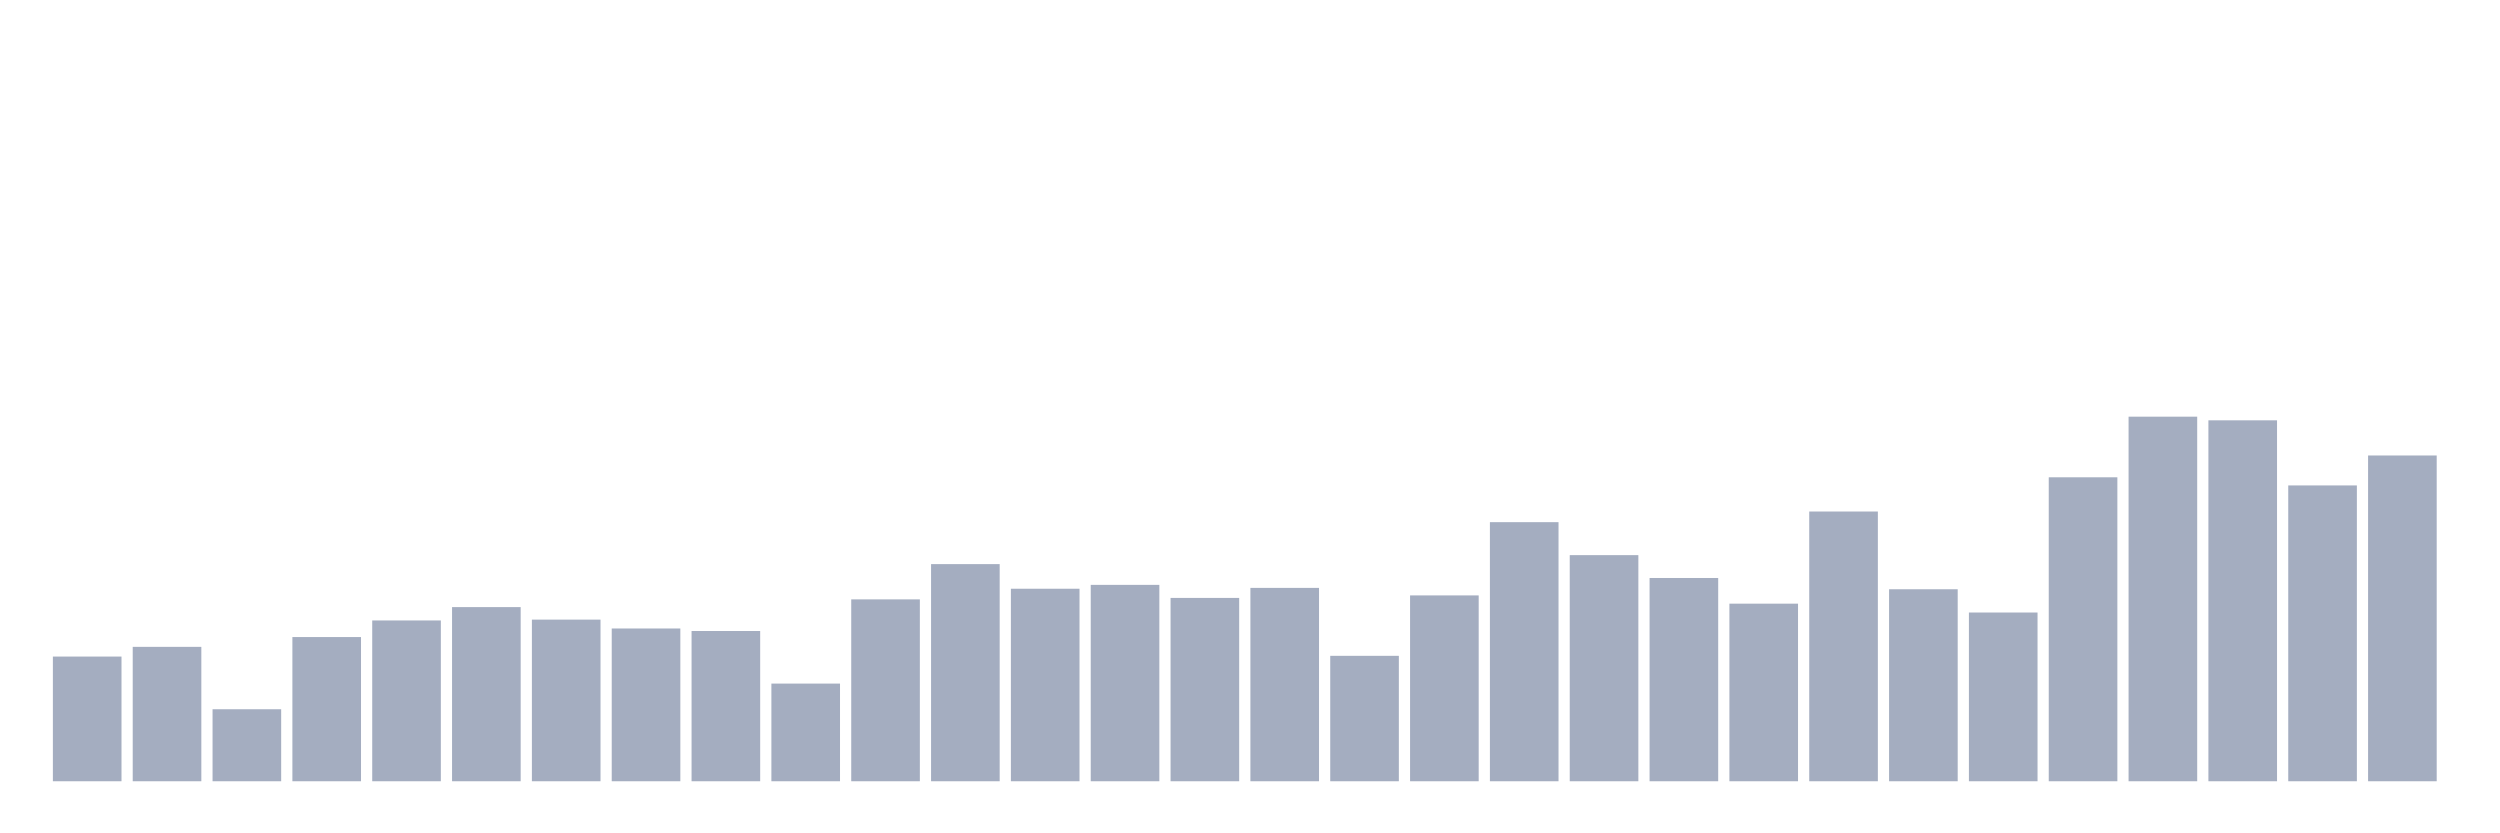 <svg xmlns="http://www.w3.org/2000/svg" viewBox="0 0 480 160"><g transform="translate(10,10)"><rect class="bar" x="0.153" width="13.175" y="116.059" height="23.941" fill="rgb(164,173,192)"></rect><rect class="bar" x="15.482" width="13.175" y="114.196" height="25.804" fill="rgb(164,173,192)"></rect><rect class="bar" x="30.81" width="13.175" y="126.176" height="13.824" fill="rgb(164,173,192)"></rect><rect class="bar" x="46.138" width="13.175" y="112.313" height="27.687" fill="rgb(164,173,192)"></rect><rect class="bar" x="61.466" width="13.175" y="109.127" height="30.873" fill="rgb(164,173,192)"></rect><rect class="bar" x="76.794" width="13.175" y="106.563" height="33.437" fill="rgb(164,173,192)"></rect><rect class="bar" x="92.123" width="13.175" y="108.967" height="31.033" fill="rgb(164,173,192)"></rect><rect class="bar" x="107.451" width="13.175" y="110.67" height="29.33" fill="rgb(164,173,192)"></rect><rect class="bar" x="122.779" width="13.175" y="111.151" height="28.849" fill="rgb(164,173,192)"></rect><rect class="bar" x="138.107" width="13.175" y="121.248" height="18.752" fill="rgb(164,173,192)"></rect><rect class="bar" x="153.436" width="13.175" y="105.08" height="34.92" fill="rgb(164,173,192)"></rect><rect class="bar" x="168.764" width="13.175" y="98.309" height="41.691" fill="rgb(164,173,192)"></rect><rect class="bar" x="184.092" width="13.175" y="103.037" height="36.963" fill="rgb(164,173,192)"></rect><rect class="bar" x="199.42" width="13.175" y="102.295" height="37.705" fill="rgb(164,173,192)"></rect><rect class="bar" x="214.748" width="13.175" y="104.8" height="35.2" fill="rgb(164,173,192)"></rect><rect class="bar" x="230.077" width="13.175" y="102.876" height="37.124" fill="rgb(164,173,192)"></rect><rect class="bar" x="245.405" width="13.175" y="115.919" height="24.081" fill="rgb(164,173,192)"></rect><rect class="bar" x="260.733" width="13.175" y="104.319" height="35.681" fill="rgb(164,173,192)"></rect><rect class="bar" x="276.061" width="13.175" y="90.255" height="49.745" fill="rgb(164,173,192)"></rect><rect class="bar" x="291.39" width="13.175" y="96.586" height="43.414" fill="rgb(164,173,192)"></rect><rect class="bar" x="306.718" width="13.175" y="100.973" height="39.027" fill="rgb(164,173,192)"></rect><rect class="bar" x="322.046" width="13.175" y="105.902" height="34.098" fill="rgb(164,173,192)"></rect><rect class="bar" x="337.374" width="13.175" y="88.211" height="51.789" fill="rgb(164,173,192)"></rect><rect class="bar" x="352.702" width="13.175" y="103.137" height="36.863" fill="rgb(164,173,192)"></rect><rect class="bar" x="368.031" width="13.175" y="107.604" height="32.396" fill="rgb(164,173,192)"></rect><rect class="bar" x="383.359" width="13.175" y="81.64" height="58.36" fill="rgb(164,173,192)"></rect><rect class="bar" x="398.687" width="13.175" y="70" height="70" fill="rgb(164,173,192)"></rect><rect class="bar" x="414.015" width="13.175" y="70.701" height="69.299" fill="rgb(164,173,192)"></rect><rect class="bar" x="429.344" width="13.175" y="83.203" height="56.797" fill="rgb(164,173,192)"></rect><rect class="bar" x="444.672" width="13.175" y="77.453" height="62.547" fill="rgb(164,173,192)"></rect></g></svg>